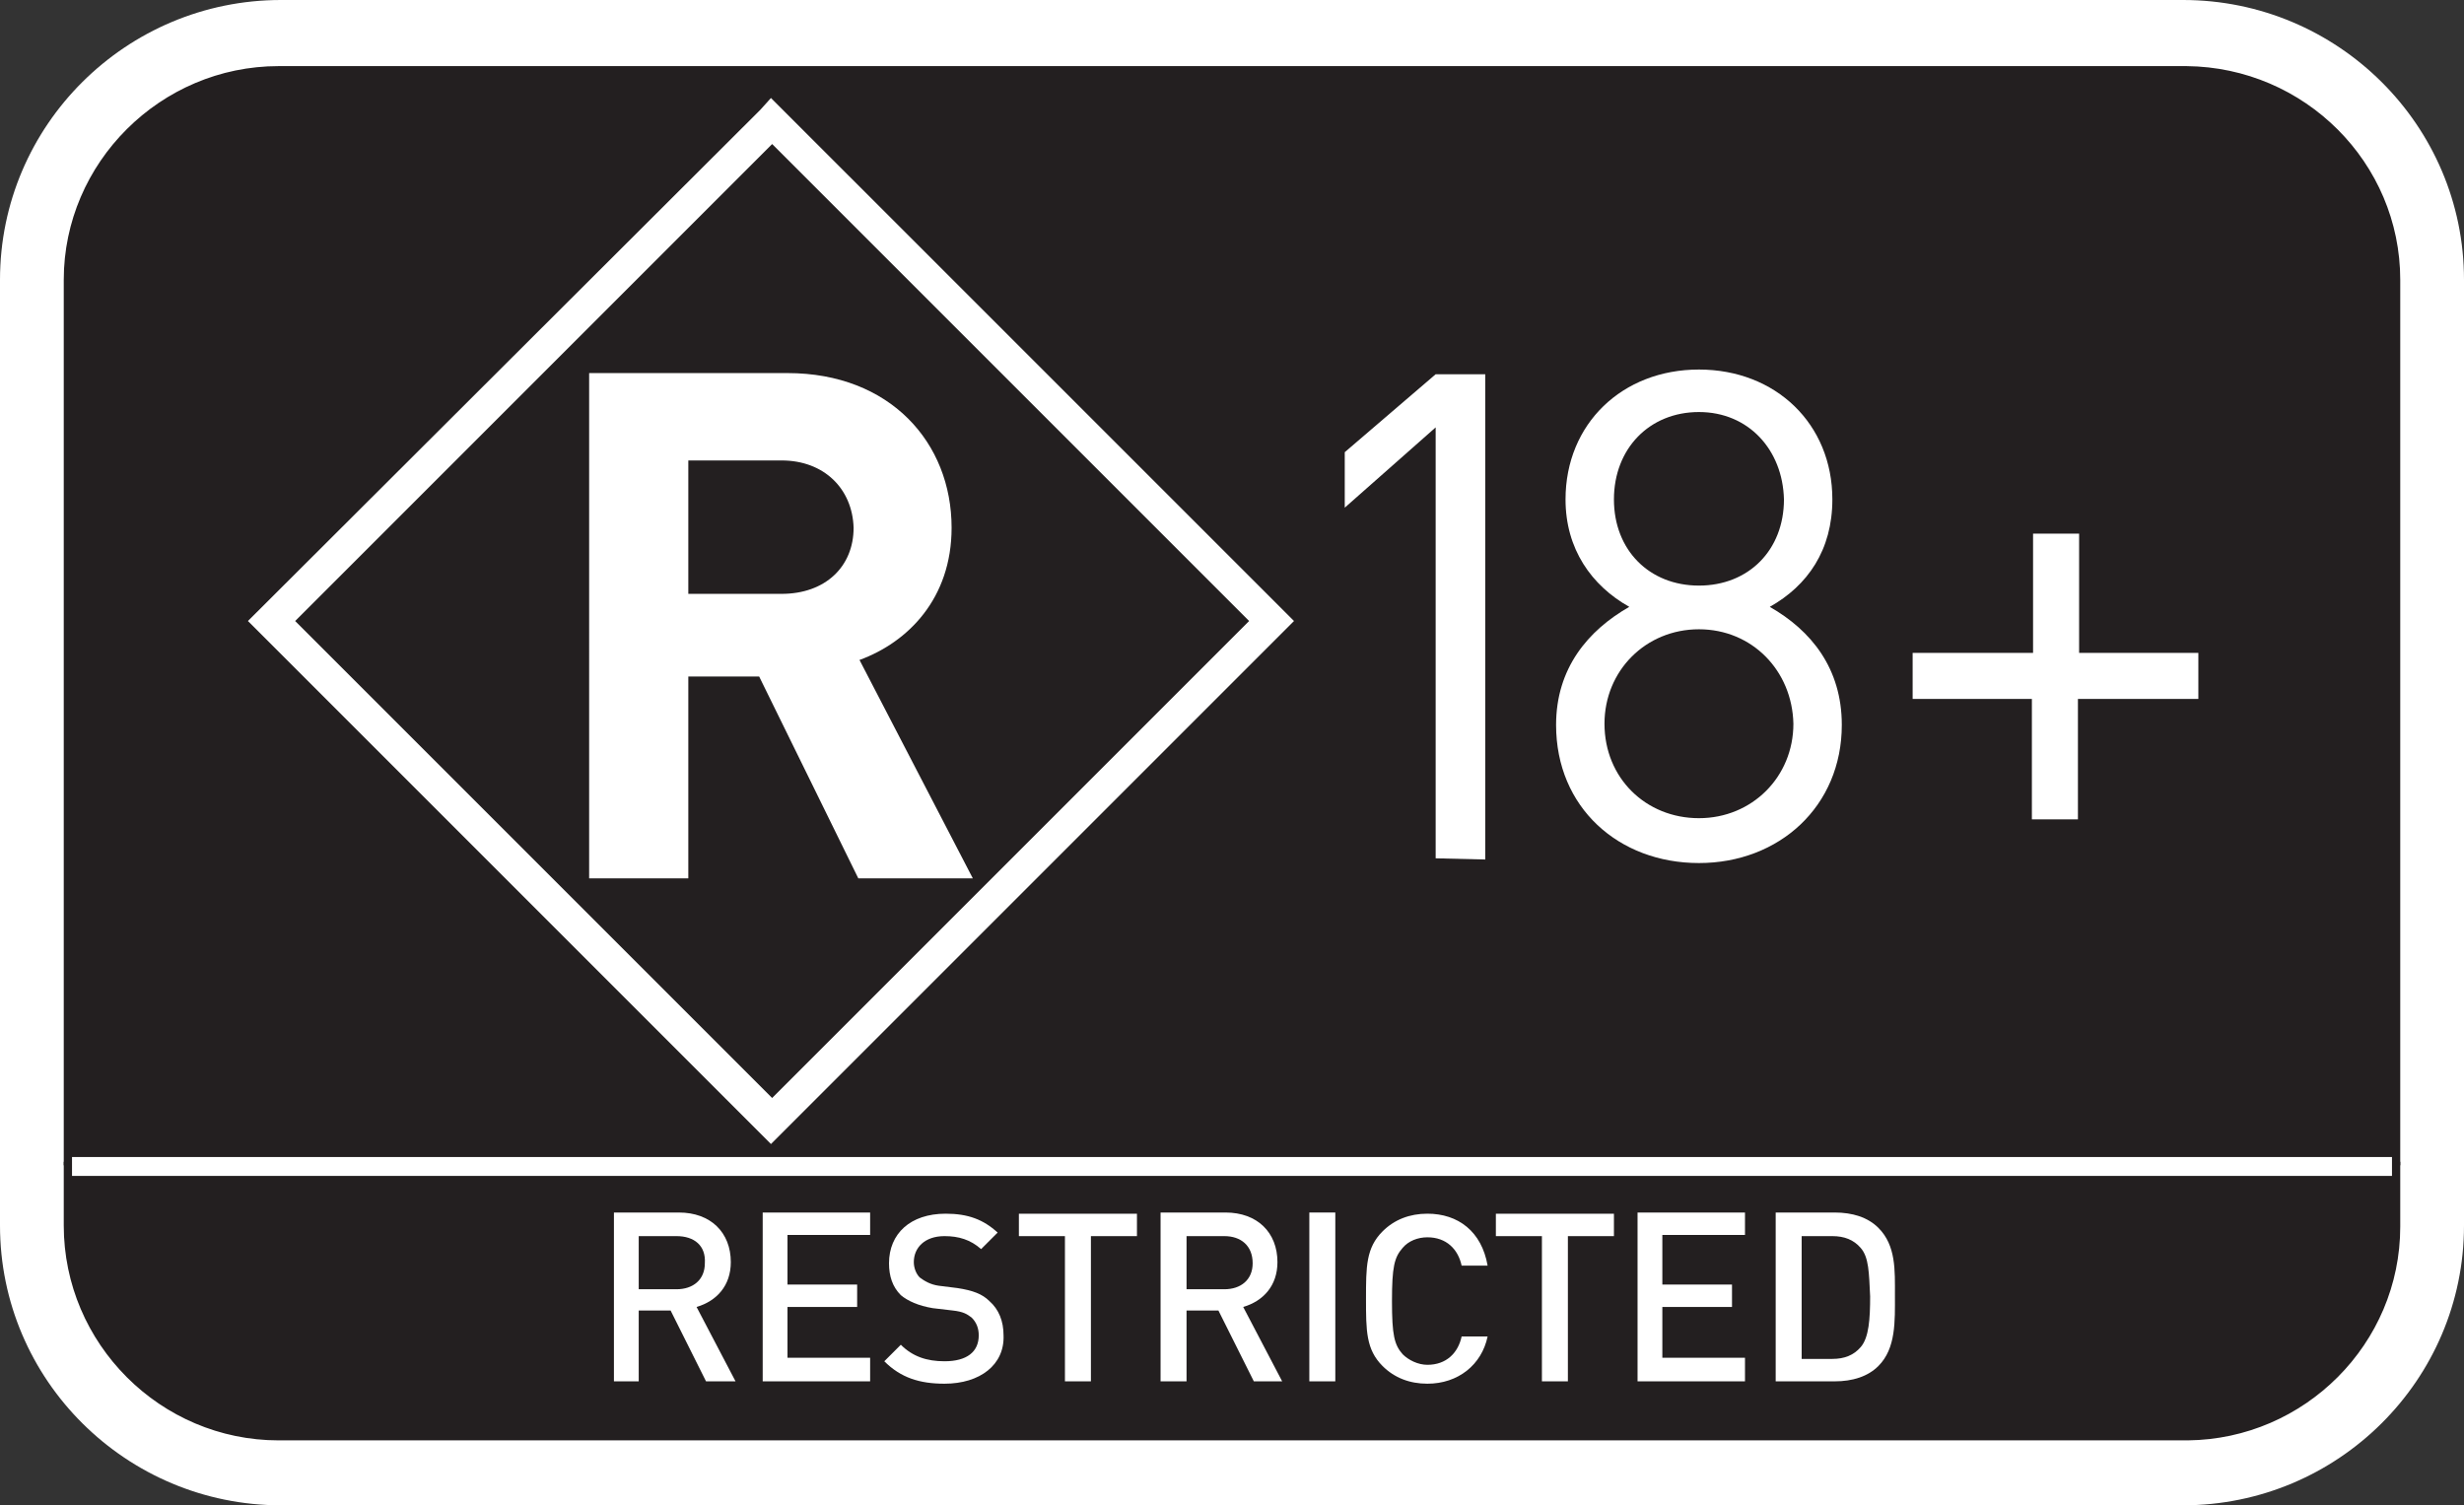 <?xml version="1.0" encoding="utf-8"?>
<!-- Generator: Adobe Illustrator 19.2.1, SVG Export Plug-In . SVG Version: 6.00 Build 0)  -->
<svg version="1.1" id="Layer_1" xmlns="http://www.w3.org/2000/svg" xmlns:xlink="http://www.w3.org/1999/xlink" x="0px" y="0px"
	 viewBox="0 0 208.7 127.5" style="enable-background:new 0 0 208.7 127.5;" xml:space="preserve">
<rect x="0" y="0" width="208.7" height="127.5" fill="#333333" stroke="none"/>
<style type="text/css">
	.st0{fill:#FFFFFF;}
	.st1{fill:#231F20;stroke:#231F20;stroke-width:0.4;}
	.st2{fill:#EC2127;stroke:#231F20;stroke-width:0.4;}
	.st3{fill:#231F20;}
</style>
<g>
	<g>
		<g>
			<path class="st0" d="M23.8,0C10.7,0,0,10.6,0,23.7v80.1c0,13.1,10.7,23.7,23.8,23.7h161.1c13.1,0,23.8-10.6,23.8-23.7V23.7
				C208.7,10.6,198,0,184.9,0H23.8z"/>
		</g>
		<g>
			<path class="st1" d="M203.1,23.7c0-9.8-8-17.8-17.9-17.9l0,0H23.6c-9.9,0-18,8.1-18,17.9v74.8h197.5V23.7z"/>
			<path class="st2" d="M203.1,103.9v-5.3H5.6v5.2c0,9.9,8.1,18,18,18h161.7l0,0C195.1,121.7,203.1,113.7,203.1,103.9z"/>
			<path class="st3" d="M203.1,103.9v-5.3H5.6v5.2c0,9.9,8.1,18,18,18h161.7l0,0C195.1,121.7,203.1,113.7,203.1,103.9z"/>
		</g>
	</g>
	<g>
		<path class="st0" d="M59.8,117l-3-6h-2.7v6H52v-14.3h5.5c2.7,0,4.4,1.7,4.4,4.2c0,2-1.2,3.3-2.9,3.8l3.3,6.3H59.8z M57.3,104.7
			h-3.2v4.5h3.2c1.4,0,2.4-0.8,2.4-2.2C59.8,105.5,58.8,104.7,57.3,104.7z"/>
		<path class="st0" d="M64.6,117v-14.3h9.1v1.9h-7v4.2h5.9v1.9h-5.9v4.3h7v2H64.6z"/>
		<path class="st0" d="M80,117.2c-2.1,0-3.7-0.5-5.1-1.9l1.4-1.4c1,1,2.2,1.4,3.7,1.4c1.9,0,2.9-0.8,2.9-2.2c0-0.6-0.2-1.1-0.6-1.5
			c-0.4-0.3-0.7-0.5-1.6-0.6l-1.7-0.2c-1.2-0.2-2.1-0.6-2.7-1.1c-0.7-0.7-1-1.6-1-2.7c0-2.5,1.8-4.2,4.8-4.2c1.9,0,3.2,0.5,4.4,1.6
			l-1.4,1.4c-0.9-0.8-1.9-1.1-3.1-1.1c-1.7,0-2.6,1-2.6,2.2c0,0.5,0.2,1,0.5,1.3c0.4,0.3,0.9,0.6,1.6,0.7l1.6,0.2
			c1.3,0.2,2.1,0.5,2.7,1.1c0.8,0.7,1.2,1.7,1.2,2.9C85.1,115.6,83,117.2,80,117.2z"/>
		<path class="st0" d="M92.4,104.7V117h-2.2v-12.3h-3.9v-1.9h10v1.9H92.4z"/>
		<path class="st0" d="M106.2,117l-3-6h-2.7v6h-2.2v-14.3h5.5c2.7,0,4.4,1.7,4.4,4.2c0,2-1.2,3.3-2.9,3.8l3.3,6.3H106.2z
			 M103.7,104.7h-3.2v4.5h3.2c1.4,0,2.4-0.8,2.4-2.2C106.1,105.5,105.1,104.7,103.7,104.7z"/>
		<path class="st0" d="M110.9,117v-14.3h2.2V117H110.9z"/>
		<path class="st0" d="M120.9,117.2c-1.5,0-2.8-0.5-3.8-1.5c-1.4-1.4-1.4-3-1.4-5.7s0-4.3,1.4-5.7c1-1,2.3-1.5,3.8-1.5
			c2.6,0,4.6,1.5,5.1,4.4h-2.2c-0.3-1.4-1.3-2.4-2.9-2.4c-0.8,0-1.6,0.3-2.1,0.9c-0.7,0.8-0.9,1.6-0.9,4.5s0.2,3.7,0.9,4.5
			c0.5,0.5,1.3,0.9,2.1,0.9c1.6,0,2.6-1,2.9-2.4h2.2C125.5,115.6,123.5,117.2,120.9,117.2z"/>
		<path class="st0" d="M132.8,104.7V117h-2.2v-12.3h-3.9v-1.9h10v1.9H132.8z"/>
		<path class="st0" d="M138.7,117v-14.3h9.1v1.9h-7v4.2h5.9v1.9h-5.9v4.3h7v2H138.7z"/>
		<path class="st0" d="M159.1,115.7c-0.9,0.9-2.2,1.3-3.7,1.3h-5v-14.3h5c1.5,0,2.8,0.4,3.7,1.3c1.5,1.5,1.4,3.6,1.4,5.7
			C160.5,111.9,160.6,114.2,159.1,115.7z M157.6,105.7c-0.6-0.7-1.4-1-2.4-1h-2.6v10.4h2.6c1,0,1.8-0.3,2.4-1
			c0.7-0.8,0.8-2.4,0.8-4.3C158.3,107.8,158.3,106.5,157.6,105.7z"/>
	</g>
	<g>
		<path class="st0" d="M121.6,72.7V36.2l-7.7,6.8v-4.7l7.7-6.6h4.2v41.1L121.6,72.7L121.6,72.7z"/>
		<path class="st0" d="M143.9,73.1c-6.8,0-12.1-4.7-12.1-11.7c0-4.8,2.7-8,6.2-10c-3.2-1.8-5.4-4.9-5.4-9.1c0-6.4,4.8-11,11.3-11
			s11.3,4.6,11.3,11c0,4.3-2.1,7.3-5.3,9.1c3.5,2,6.1,5.2,6.1,10C156,68.3,150.7,73.1,143.9,73.1z M143.9,53.3c-4.5,0-8,3.5-8,8
			c0,4.6,3.5,8,8,8s8-3.5,8-8C151.8,56.8,148.4,53.3,143.9,53.3z M143.9,34.9c-4.2,0-7.2,3.1-7.2,7.4s3,7.3,7.2,7.3s7.2-3,7.2-7.3
			C151,38.1,148.1,34.9,143.9,34.9z"/>
		<path class="st0" d="M176,59.2v10.2h-3.9V59.2H162v-3.9h10.2V45.2h3.9v10.1h10.1v3.9H176z"/>
	</g>
	<g>
		<path class="st0" d="M72.7,74.4l-8.4-17.1h-6v17.1h-8.4V31.6h16.8c8.7,0,13.9,5.9,13.9,13.1c0,6-3.7,9.7-7.8,11.2l9.6,18.5
			L72.7,74.4L72.7,74.4z M66.2,39h-7.9v11.3h7.9c3.7,0,6.1-2.3,6.1-5.6C72.2,41.4,69.8,39,66.2,39z"/>
		<g>
			<path class="st0" d="M64.4,9.3L21,52.6l44.3,44.3l44.3-44.3L65.3,8.3L64.4,9.3z M65.4,12.2c1.8,1.8,38.6,38.6,40.4,40.4
				C104,54.4,67.2,91.2,65.4,93C63.6,91.2,26.8,54.4,25,52.6C26.8,50.8,63.5,14.1,65.4,12.2z"/>
		</g>
	</g>
	<polygon class="st0" points="6.1,99.6 6.1,98 202.6,98 202.6,99.6 	"/>
</g>
</svg>
